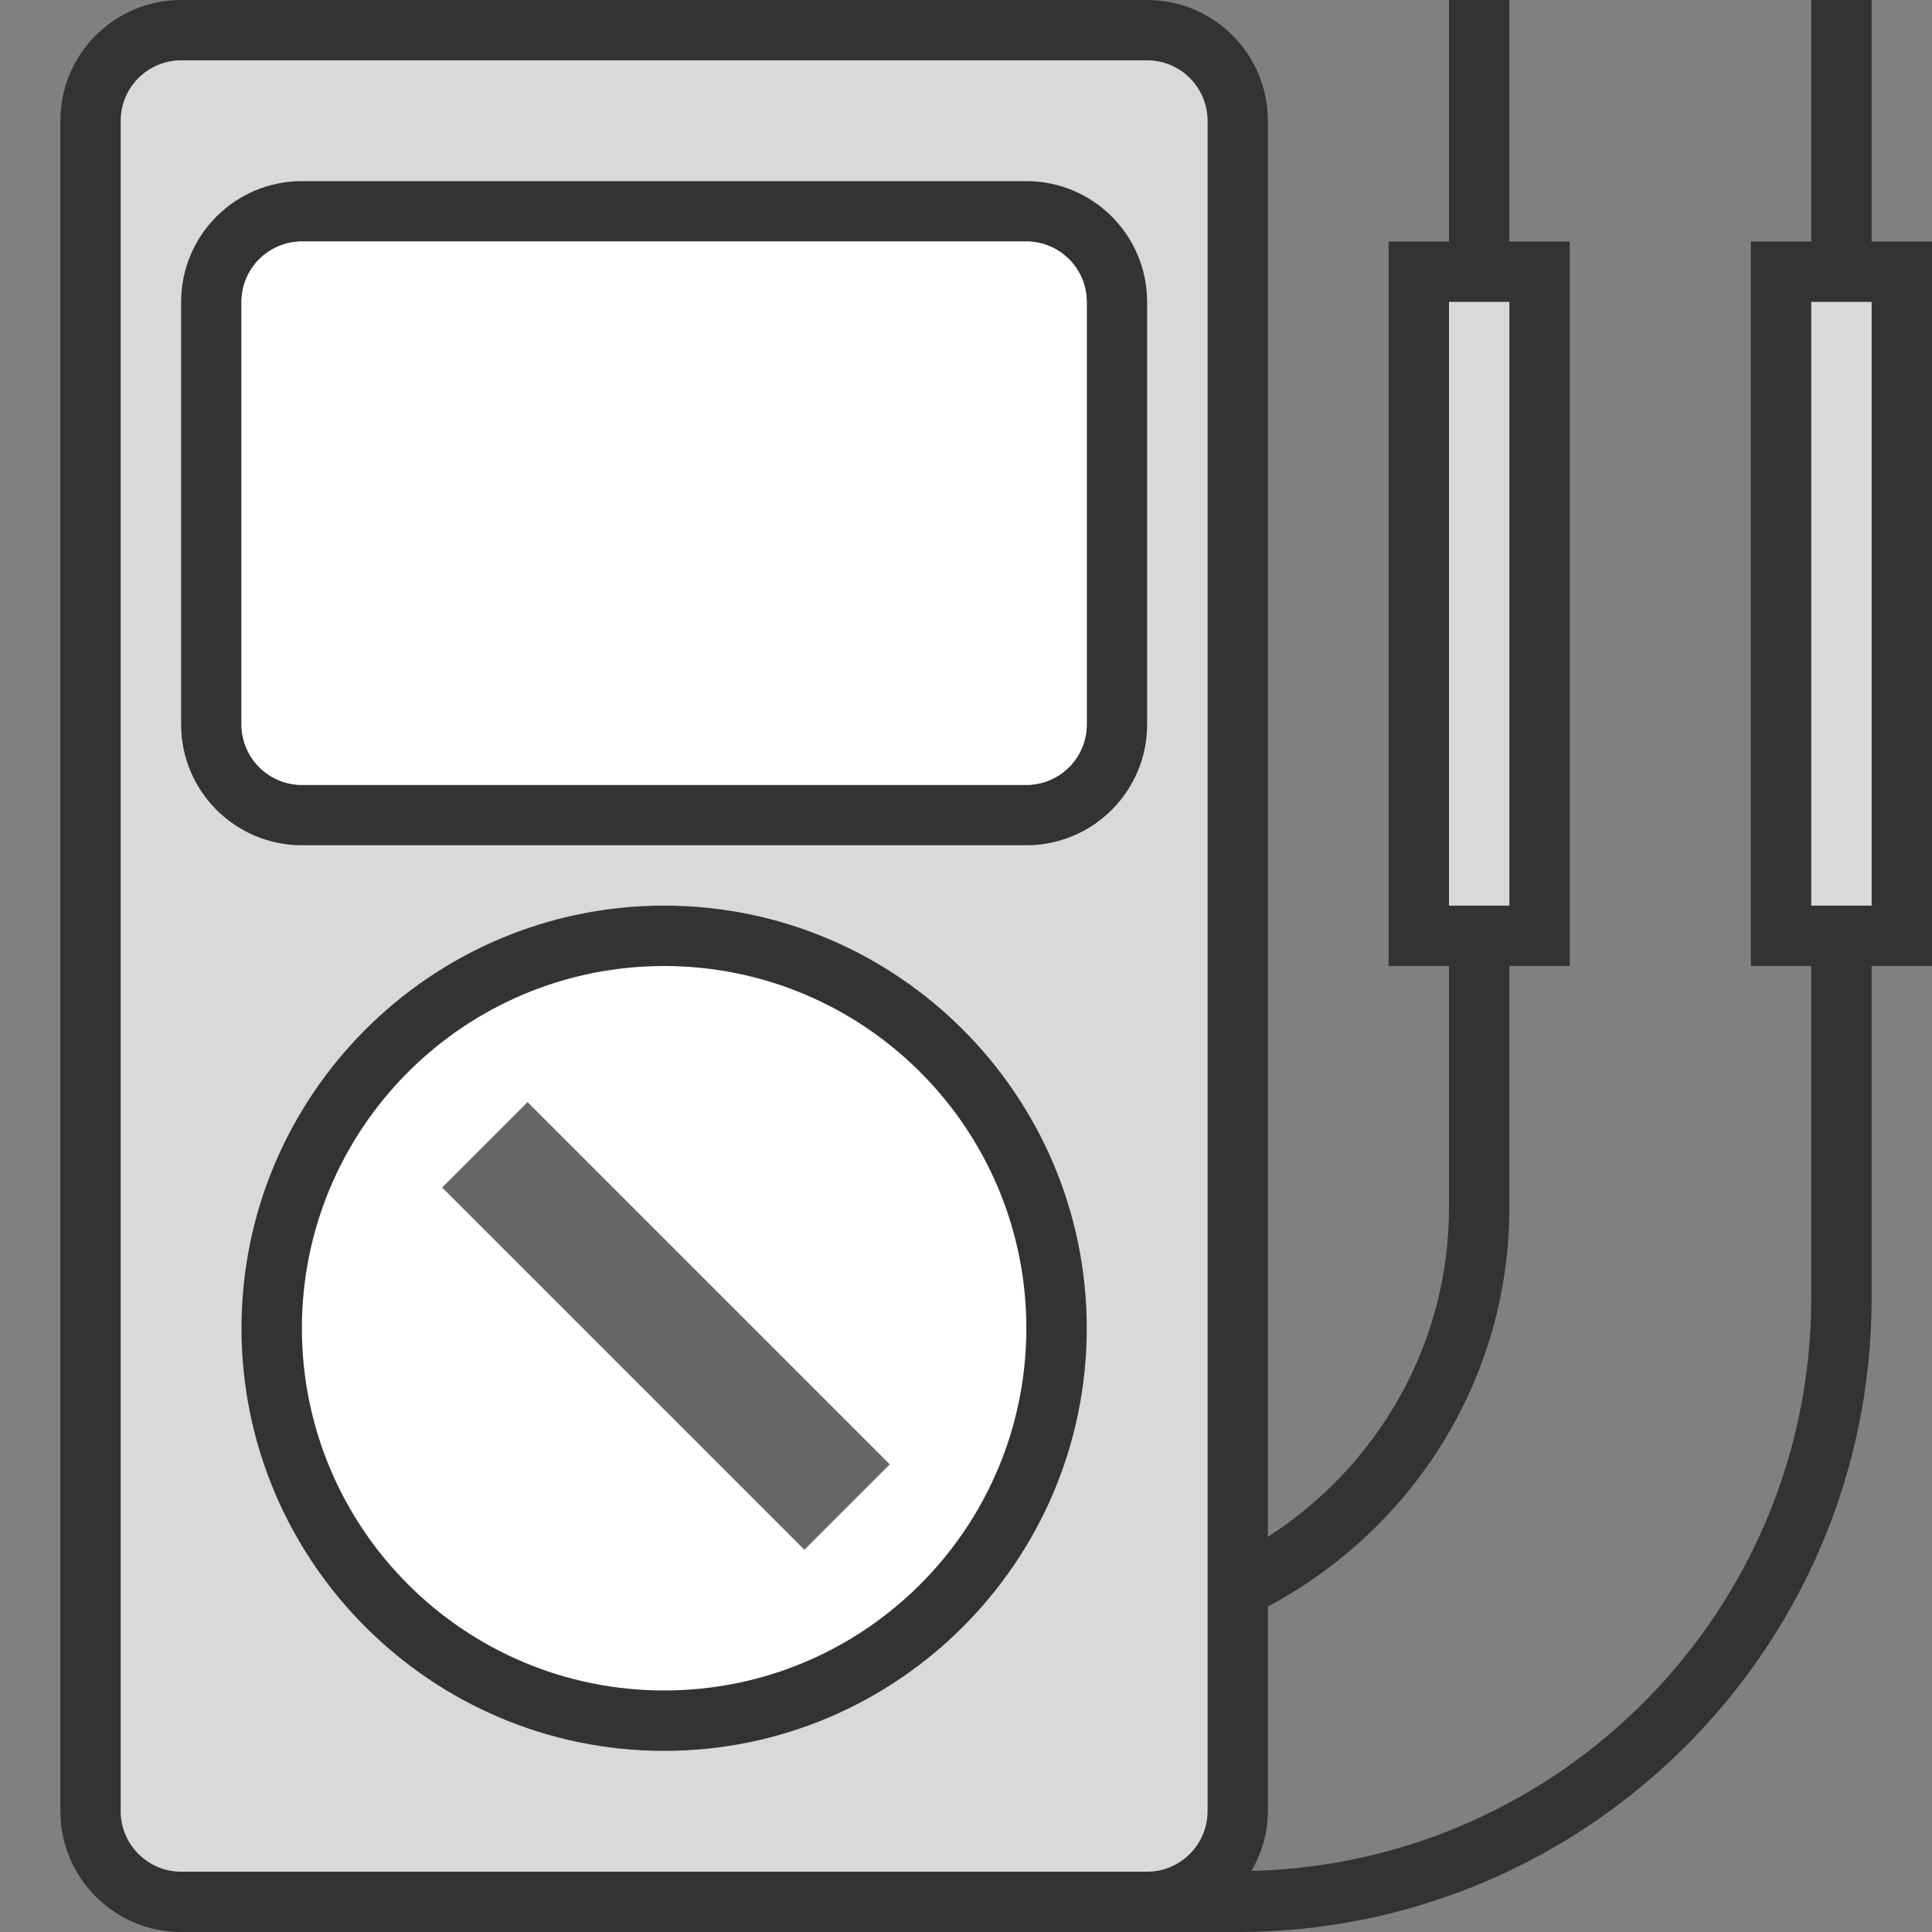 <?xml version="1.0" encoding="UTF-8" standalone="no"?>
<svg width="32px" height="32px" viewBox="0 0 32 32" version="1.1" xmlns="http://www.w3.org/2000/svg" xmlns:xlink="http://www.w3.org/1999/xlink">
    <rect x="0" y="0" width="32" height="32" fill="#808080" stroke="none"/>
    <!-- Generator: Sketch 49.3 (51167) - http://www.bohemiancoding.com/sketch -->
    <title>SimVoltageProbeGry</title>
    <desc>Created with Sketch.</desc>
    <defs></defs>
    <g stroke="none" stroke-width="1" fill="none" fill-rule="evenodd">
        <path d="M31,4 L31,0 L30,0 L30,4 L29,4 L29,16 L30,16 L30,21.5 C30,26.661 25.861,30.865 20.729,30.988 C20.896,30.695 21,30.361 21,30 L21,26.609 C23.372,25.347 25,22.868 25,20 L25,16 L26,16 L26,4 L25,4 L25,0 L24,0 L24,4 L23,4 L23,16 L24,16 L24,20 C24,22.293 22.798,24.297 21,25.455 L21,2 C21,0.896 20.104,0 19,0 L3,0 C1.896,0 1,0.896 1,2 L1,30 C1,31.104 1.896,32 3,32 L18.104,32 L19,32 L20.5,32 C26.29,32 31,27.29 31,21.5 L31,16 L32,16 L32,4 L31,4 Z M3,31 C2.449,31 2,30.551 2,30 L2,2 C2,1.449 2.449,1 3,1 L19,1 C19.551,1 20,1.449 20,2 L20,30 C20,30.551 19.551,31 19,31 L3,31 Z" fill="#333333" fill-rule="nonzero"></path>
        <path d="M19,1 C19.551,1 20,1.449 20,2 L20,30 C20,30.551 19.551,31 19,31 L3,31 C2.449,31 2,30.551 2,30 L2,2 C2,1.449 2.449,1 3,1 L19,1" fill="#D9D9D9" fill-rule="nonzero"></path>
        <path d="M17,4 C17.551,4 18,4.449 18,5 L18,12 C18,12.551 17.551,13 17,13 L5,13 C4.449,13 4,12.551 4,12 L4,5 C4,4.449 4.449,4 5,4 L17,4 Z M17,3 L5,3 C3.896,3 3,3.896 3,5 L3,12 C3,13.104 3.896,14 5,14 L17,14 C18.104,14 19,13.104 19,12 L19,5 C19,3.896 18.104,3 17,3 Z" fill="#333333" fill-rule="nonzero"></path>
        <circle fill="#FFFFFF" fill-rule="nonzero" cx="11" cy="22" r="6"></circle>
        <rect fill="#666666" fill-rule="nonzero" transform="translate(11.03, 21.961) rotate(45) translate(-11.03, -21.961) " x="6.788" y="20.961" width="8.485" height="2"></rect>
        <path d="M11,16 C14.313,16 17,18.687 17,22 C17,25.313 14.313,28 11,28 C7.687,28 5,25.313 5,22 C5,18.687 7.687,16 11,16 Z M11,15 C7.14,15 4,18.141 4,22 C4,25.859 7.14,29 11,29 C14.86,29 18,25.859 18,22 C18,18.141 14.86,15 11,15 Z" fill="#333333" fill-rule="nonzero"></path>
        <path d="M17,4 C17.551,4 18,4.449 18,5 L18,12 C18,12.551 17.551,13 17,13 L5,13 C4.449,13 4,12.551 4,12 L4,5 C4,4.449 4.449,4 5,4 L17,4" fill="#FFFFFF" fill-rule="nonzero"></path>
        <rect fill="#D9D9D9" fill-rule="nonzero" x="24" y="5" width="1" height="10"></rect>
        <rect fill="#D9D9D9" fill-rule="nonzero" x="30" y="5" width="1" height="10"></rect>
    </g>
</svg>